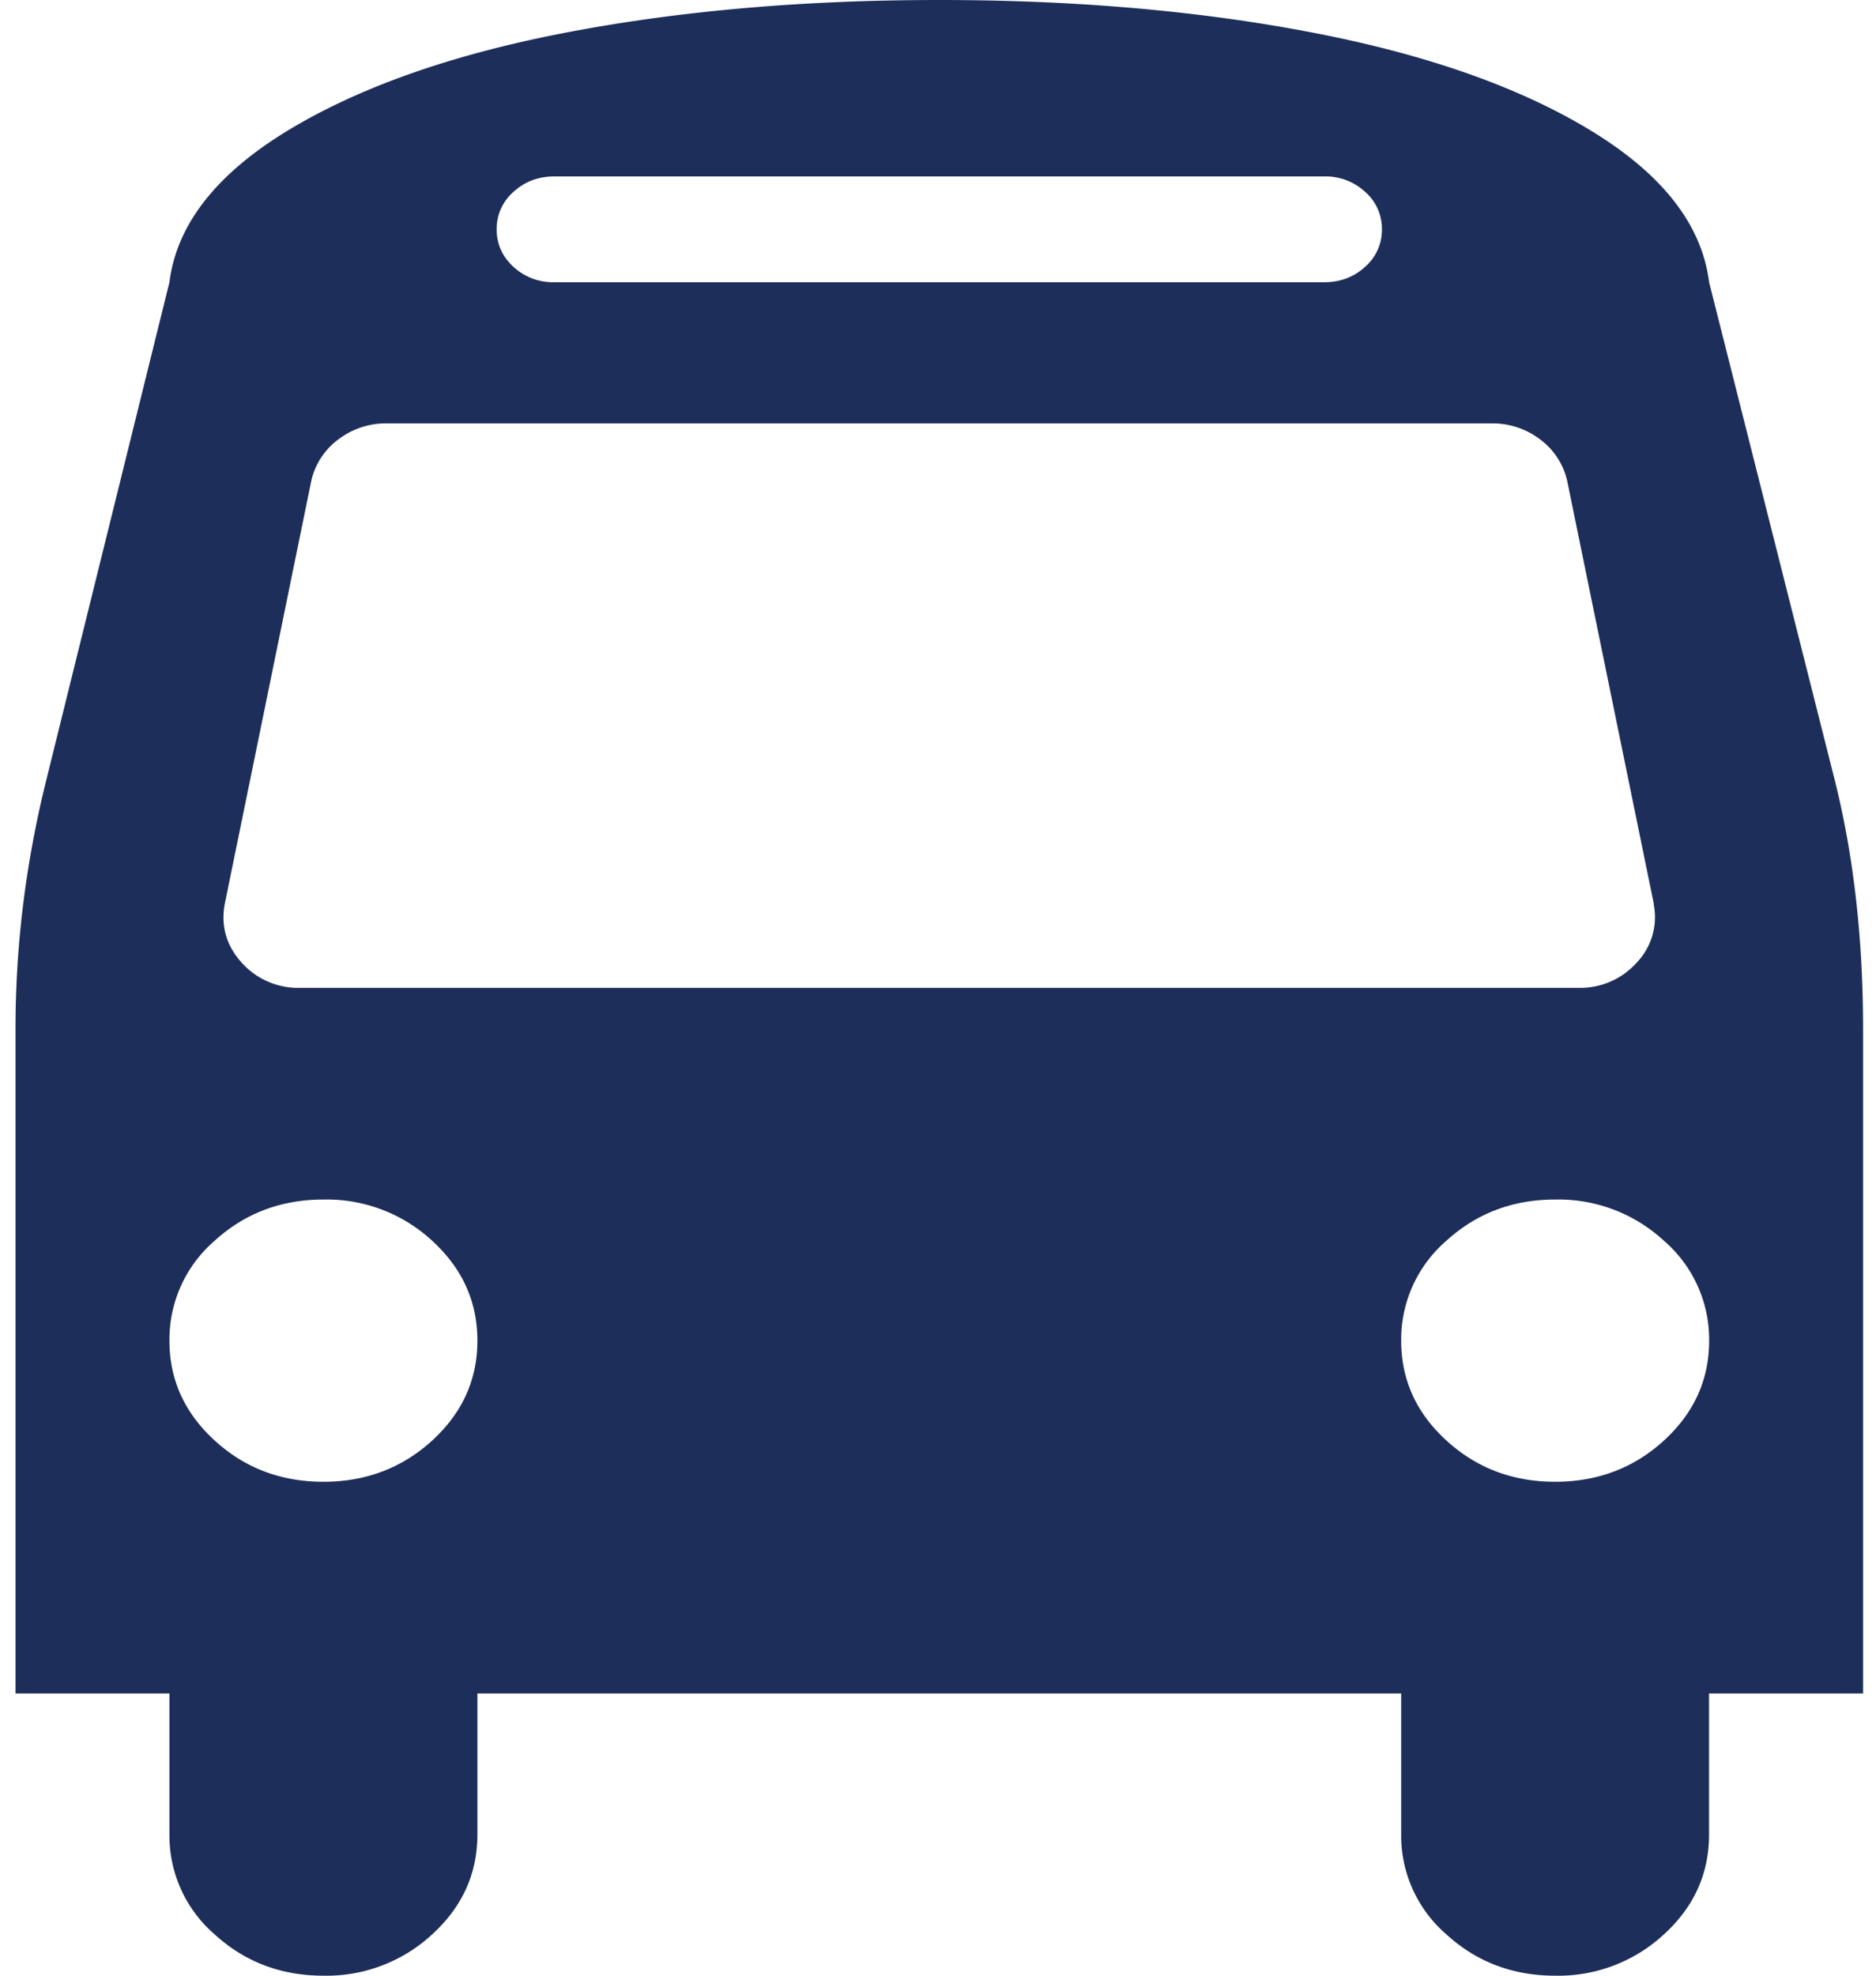 <svg width="19" height="20" fill="none" xmlns="http://www.w3.org/2000/svg"><g clip-path="url(#a)"><path d="M4.835 13.571c0-.394-.152-.73-.457-1.01a1.574 1.574 0 0 0-1.102-.418c-.43 0-.798.14-1.103.418a1.321 1.321 0 0 0-.457 1.01c0 .395.153.732.457 1.01.305.28.672.419 1.103.419.43 0 .798-.14 1.102-.418.305-.28.457-.616.457-1.01Zm12.475 0a1.32 1.32 0 0 0-.457-1.01 1.574 1.574 0 0 0-1.103-.418c-.43 0-.797.14-1.102.418a1.32 1.32 0 0 0-.457 1.01c0 .395.152.732.457 1.01.305.28.672.419 1.103.419.43 0 .798-.14 1.102-.418.305-.28.457-.616.457-1.01Zm-.56-4.42-.878-4.285a.72.72 0 0 0-.274-.418.794.794 0 0 0-.493-.162H3.92a.794.794 0 0 0-.493.162.72.72 0 0 0-.274.418l-.877 4.286c-.04.223.016.42.17.591a.767.767 0 0 0 .597.257h12.938a.767.767 0 0 0 .597-.257.664.664 0 0 0 .17-.591Zm-2.754-6.83a.496.496 0 0 0-.17-.379.591.591 0 0 0-.415-.156H5.615c-.163 0-.3.052-.414.156a.496.496 0 0 0-.171.38c0 .148.057.275.17.379a.591.591 0 0 0 .415.156h7.796c.163 0 .301-.052.415-.156a.496.496 0 0 0 .17-.38Zm4.873 8.092v6.73h-1.56v1.428c0 .395-.151.731-.456 1.01A1.574 1.574 0 0 1 15.75 20c-.43 0-.797-.14-1.102-.419a1.32 1.32 0 0 1-.457-1.01v-1.428H4.835v1.428c0 .395-.152.731-.457 1.01A1.574 1.574 0 0 1 3.276 20c-.43 0-.798-.14-1.103-.419a1.321 1.321 0 0 1-.457-1.01v-1.428H.157v-6.73c0-.833.102-1.663.305-2.489l1.254-5.067c.073-.58.47-1.09 1.188-1.529C3.623.89 4.557.558 5.706.335 6.856.112 8.124 0 9.513 0c1.389 0 2.658.112 3.807.335 1.15.223 2.083.554 2.802.993.719.44 1.115.949 1.188 1.53l1.279 5.066c.187.759.28 1.589.28 2.489Z" fill="#1D2E5B"/></g><defs><clipPath id="a"><path fill="#fff" transform="translate(.154)" d="M0 0h18.72v20H0z"/></clipPath></defs></svg>